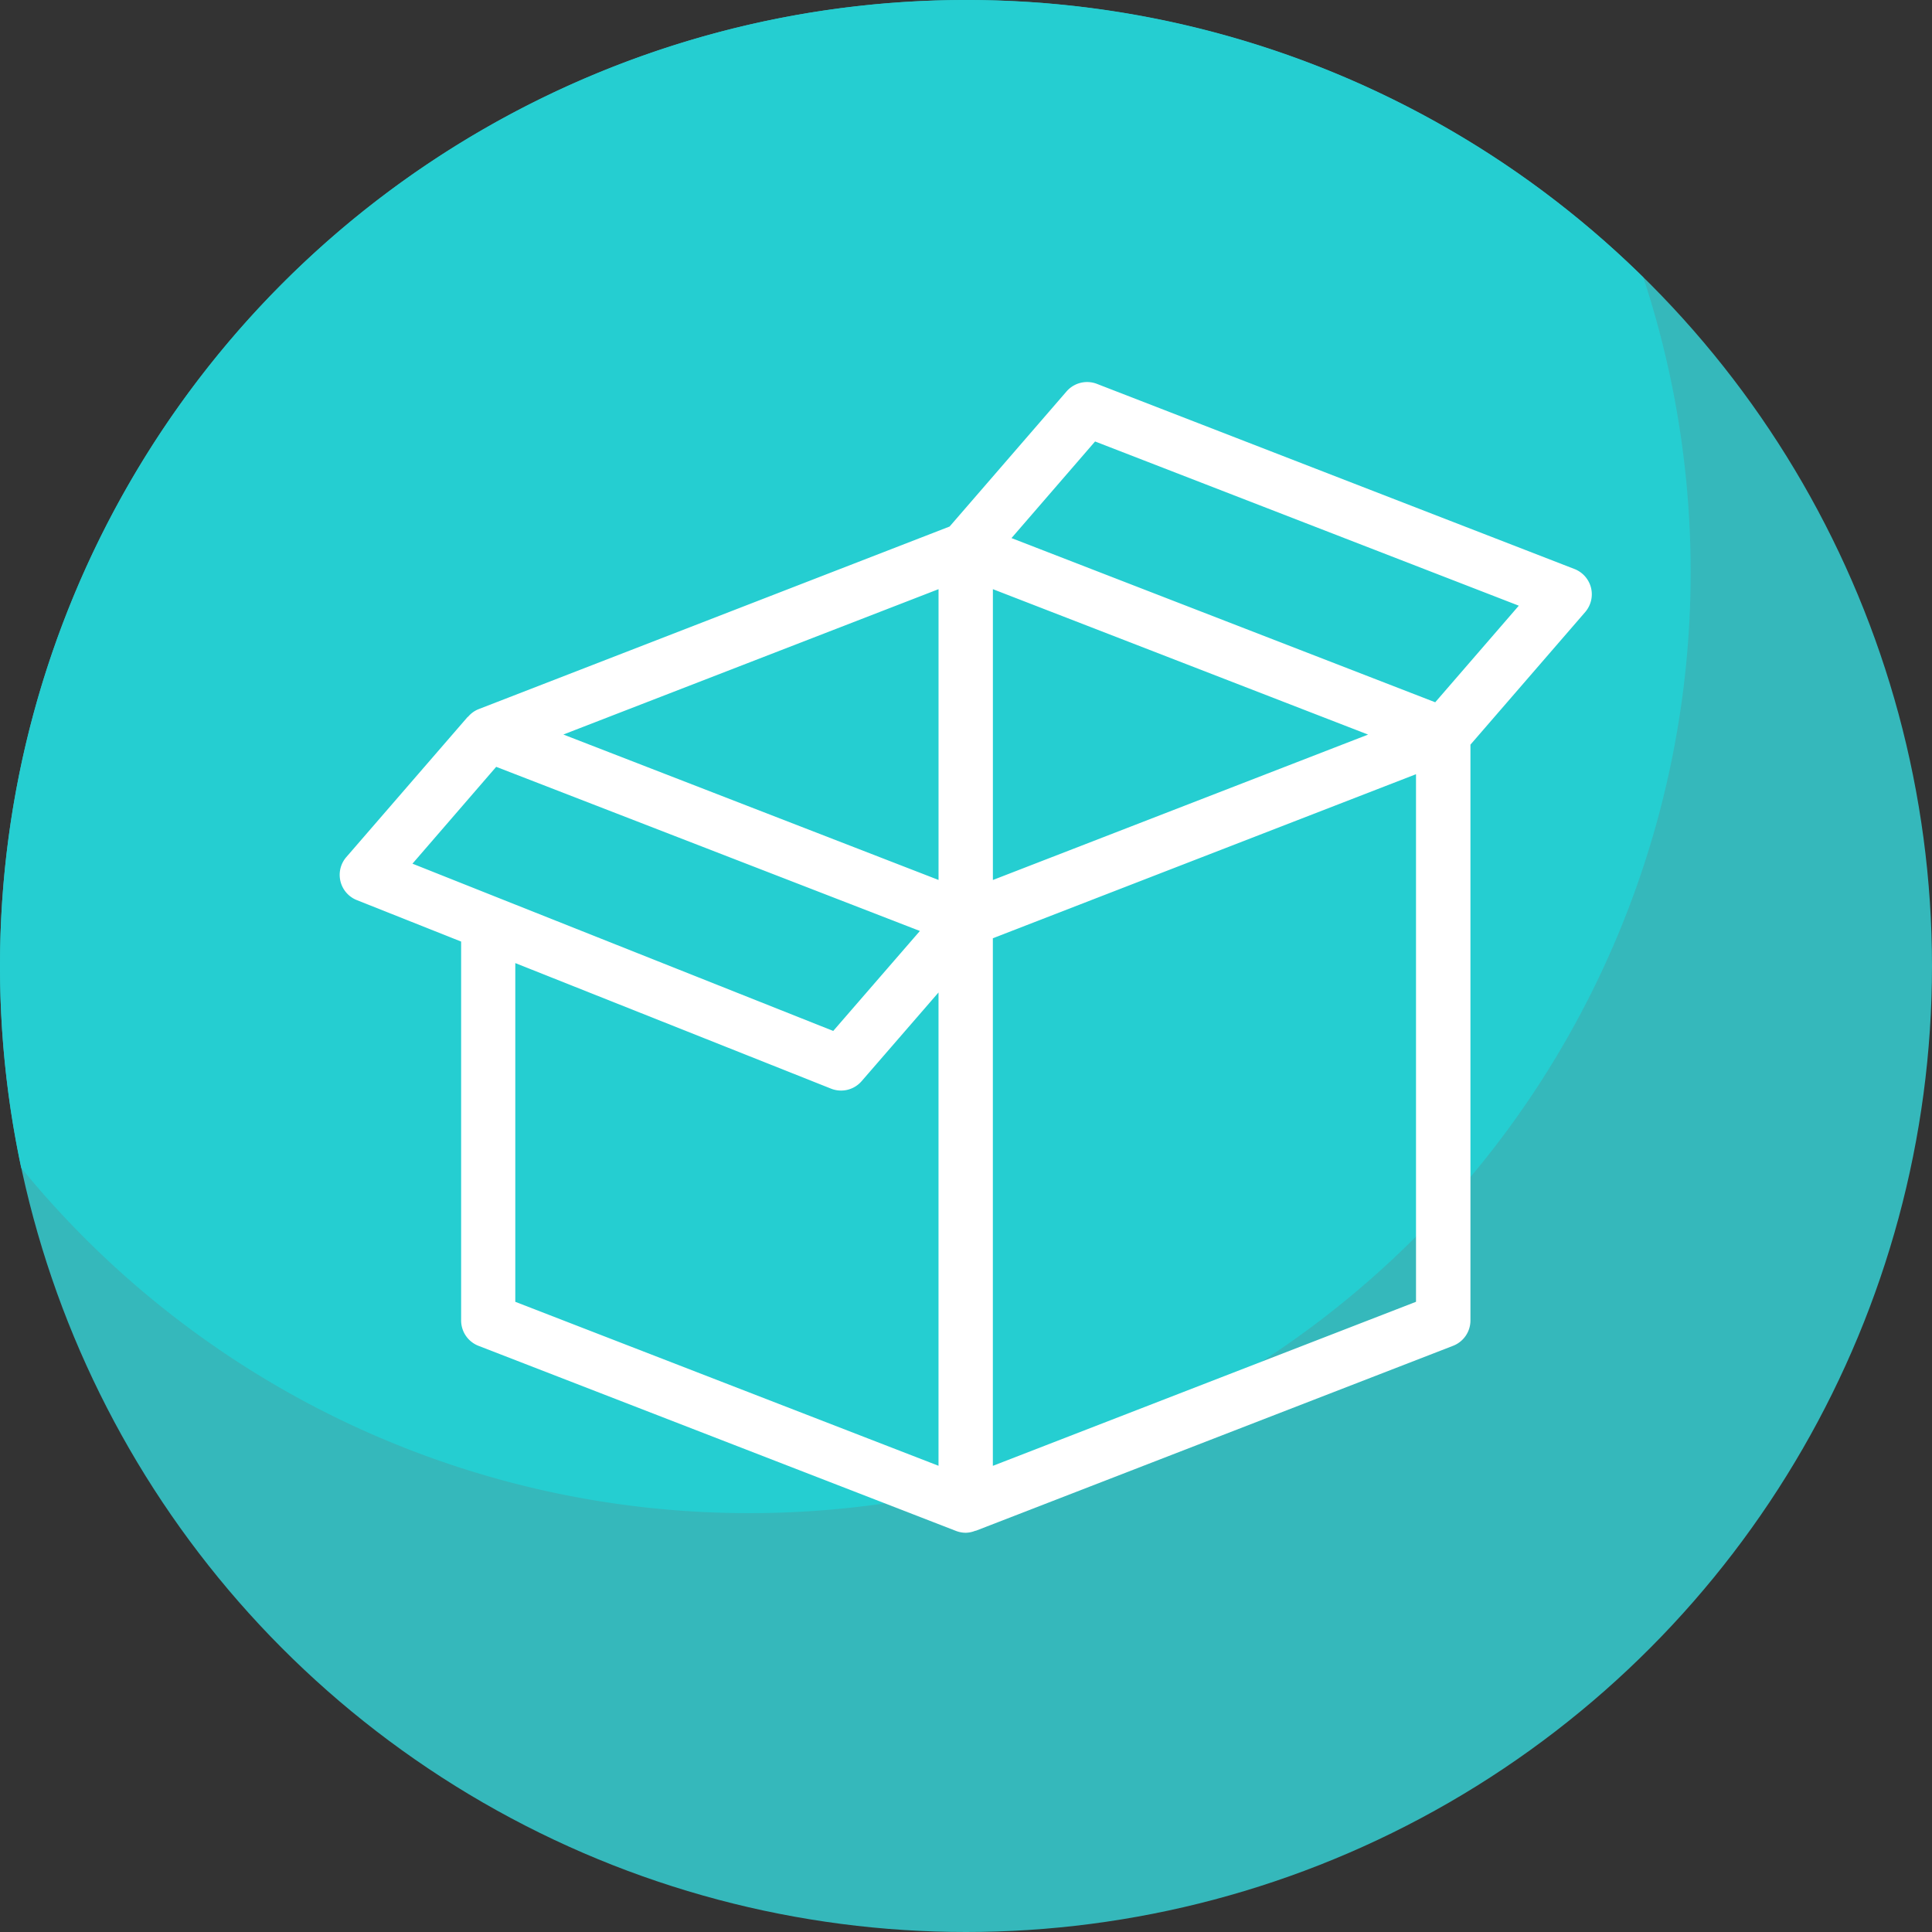<svg xmlns="http://www.w3.org/2000/svg" width="91.026" height="91.026" viewBox="0 0 91.026 91.026">
  <rect x="0" y="0" width="91.026" height="91.026" fill="#333333" stroke="none"/>
  <g id="Grupo_57172" data-name="Grupo 57172" transform="translate(-285 -6288.5)">
    <g id="Grupo_57107" data-name="Grupo 57107" transform="translate(285 6288.5)">
      <circle id="Elipse_4484" data-name="Elipse 4484" cx="45.513" cy="45.513" r="45.513" transform="translate(0 0)" fill="#35b8bb"/>
      <path id="Trazado_105737" data-name="Trazado 105737" d="M-26.405,148.065a44.263,44.263,0,0,0-2.23-13.884,45.361,45.361,0,0,0-31.912-13.072,45.513,45.513,0,0,0-45.513,45.513,45.651,45.651,0,0,0,1,9.511A44.242,44.242,0,0,0-70.741,192.4,44.335,44.335,0,0,0-26.405,148.065Z" transform="translate(106.06 -121.109)" fill="#25ced1"/>
    </g>
    <path id="Trazado_108370" data-name="Trazado 108370" d="M-1670.115-2213.558a1.284,1.284,0,0,0-.78-.885l-22.5-8.723a1.282,1.282,0,0,0-1.431.356l-5.509,6.365-22.2,8.608a1.248,1.248,0,0,0-.491.36l-.014,0-5.719,6.606a1.28,1.28,0,0,0,.13,1.806,1.285,1.285,0,0,0,.366.222l4.913,1.953v17.852a1.282,1.282,0,0,0,.817,1.194l22.5,8.722a1.3,1.3,0,0,0,.463.086,1.276,1.276,0,0,0,.459-.1l0,.01,22.5-8.72a1.282,1.282,0,0,0,.815-1.194v-27.128l5.406-6.246A1.284,1.284,0,0,0-1670.115-2213.558Zm-28.181.065,17.677,6.851-17.677,6.851Zm-2.561,0v13.7l-17.677-6.852Zm-20.841,8.37,19.962,7.734-4.083,4.71-15.757-6.263h0l-4.067-1.618Zm.9,25.206v-15.959l14.875,5.915a1.28,1.28,0,0,0,1.441-.351l3.624-4.18v22.3Zm22.5,7.728v-24.857l19.937-7.729v24.857Zm20.842-35.975-19.964-7.736,3.938-4.552,19.964,7.737Z" transform="translate(2030.076 8529.752)" fill="#fff"/>
  </g>
</svg>
